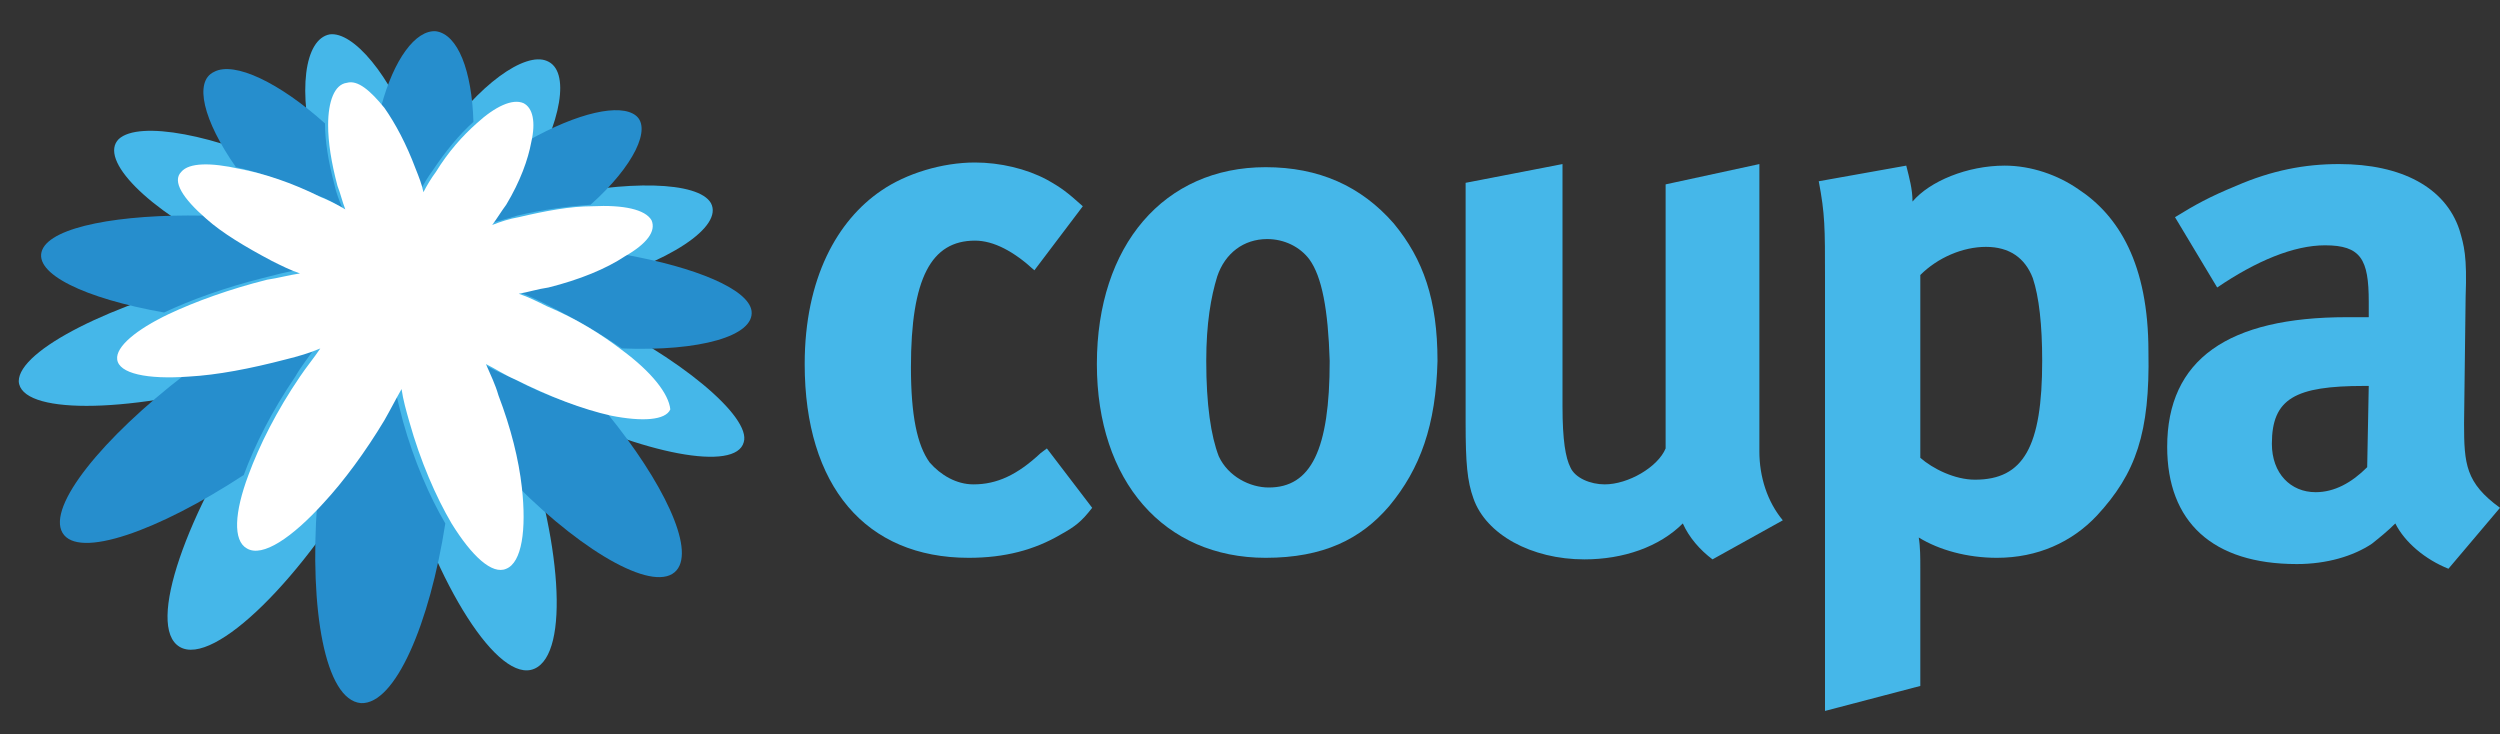 <?xml version="1.0" encoding="utf-8"?>
<!-- Generator: Adobe Illustrator 18.1.1, SVG Export Plug-In . SVG Version: 6.00 Build 0)  -->
<!DOCTYPE svg PUBLIC "-//W3C//DTD SVG 1.1//EN" "http://www.w3.org/Graphics/SVG/1.1/DTD/svg11.dtd">
<svg version="1.1" id="logo" xmlns="http://www.w3.org/2000/svg" xmlns:xlink="http://www.w3.org/1999/xlink" x="0px" y="0px"
	 viewBox="0 0 160 47" enable-background="new 0 0 160 47" xml:space="preserve">
<rect x="0" y="0" width="160" height="47" fill="#333333" stroke="none"/>
<g>
	<g>
		<g>
			<path fill="#45B7E9" d="M67.9,34.2c-1.7,1-3.6,1.5-5.9,1.5c-6.6,0-10.5-4.6-10.5-12.4c0-5.5,2.1-9.2,4.9-11.1
				c1.6-1.1,3.9-1.8,6-1.8c1.6,0,3.3,0.4,4.6,1.1c0.9,0.5,1.3,0.8,2.3,1.7l-3.1,4.1c-1.3-1.2-2.6-1.9-3.8-1.9
				c-2.8,0-4.1,2.4-4.1,8.1c0,3.1,0.4,5,1.2,6.1c0.7,0.8,1.7,1.4,2.8,1.4c1.5,0,2.8-0.6,4.3-2l0.4-0.3l2.9,3.8
				C69.2,33.4,68.8,33.7,67.9,34.2z"/>
			<path fill="#45B7E9" d="M88.9,32.4c-1.8,2.1-4.2,3.3-7.9,3.3c-6.5,0-10.8-4.9-10.8-12.4c0-7.6,4.3-12.6,10.8-12.6
				c3.4,0,6.1,1.2,8.2,3.6c1.9,2.3,2.8,4.9,2.8,8.8C91.9,27.2,90.9,30,88.9,32.4z M83.8,16.6c-0.6-0.8-1.6-1.3-2.7-1.3
				c-1.5,0-2.7,0.9-3.2,2.4c-0.4,1.3-0.7,3-0.7,5.4c0,2.8,0.3,4.8,0.8,6.1c0.6,1.3,2,2,3.2,2c2.7,0,3.9-2.4,3.9-8.1
				C85,19.8,84.6,17.7,83.8,16.6z"/>
			<path fill="#45B7E9" d="M109.6,35.8c-0.8-0.6-1.5-1.4-1.9-2.3c-1.5,1.5-3.8,2.3-6.3,2.3c-3.4,0-6.3-1.6-7.1-3.9
				c-0.4-1.1-0.5-2.3-0.5-4.8V11.7l6.2-1.2V26c0,2.2,0.2,3.3,0.5,3.9c0.3,0.7,1.3,1.1,2.2,1.1c1.5,0,3.4-1.1,3.9-2.3V11.8l6-1.3
				v18.4c0,1.6,0.5,3.2,1.5,4.4L109.6,35.8z"/>
			<path fill="#45B7E9" d="M134.2,33c-1.6,1.7-3.8,2.7-6.4,2.7c-1.9,0-3.7-0.5-5-1.3c0.1,0.6,0.1,1.3,0.1,2v7.5l-6.1,1.6V17.7
				c0-3.1,0-4-0.4-6.1l5.6-1c0.2,0.8,0.4,1.5,0.4,2.3c1.1-1.3,3.5-2.3,5.9-2.3c1.7,0,3.4,0.6,4.7,1.5c2.6,1.7,4.5,4.8,4.5,10.4
				C137.6,27.7,136.7,30.3,134.2,33z M130.1,17.8c-0.5-1.3-1.5-2-3-2c-1.5,0-3.1,0.7-4.2,1.8v11.7c0.8,0.7,2.2,1.4,3.5,1.4
				c3.1,0,4.3-2.1,4.3-7.6C130.7,20.8,130.5,19,130.1,17.8z"/>
			<path fill="#45B7E9" d="M156.7,36.4c-1.5-0.6-2.8-1.7-3.4-2.9c-0.5,0.5-1,0.9-1.5,1.3c-1.2,0.8-2.9,1.3-4.8,1.3
				c-5.4,0-8.3-2.7-8.3-7.5c0-5.6,3.9-8.3,11.5-8.3c0.5,0,0.9,0,1.4,0v-1c0-2.7-0.5-3.6-2.8-3.6c-2,0-4.4,1-6.9,2.7l-2.7-4.5
				c1.3-0.8,2.2-1.3,3.9-2c2.3-1,4.4-1.4,6.6-1.4c4,0,6.8,1.5,7.7,4.2c0.3,1,0.5,1.7,0.4,4.3l-0.1,8.1c0,2.6,0.1,3.8,2.3,5.4
				L156.7,36.4z M151.3,24.7c-4.4,0-5.9,0.8-5.9,3.7c0,1.9,1.2,3.1,2.8,3.1c1.2,0,2.3-0.6,3.3-1.6l0.1-5.2H151.3z"/>
		</g>
		<g>
			<path fill="none" d="M44.9,23.1c1.6-0.3,3-0.8,3.8-1.7c0.4-0.5,0.6-1.1,0.5-1.7c-0.2-1.5-2.2-2.6-4.3-3.4c0.9-0.6,1.5-1.3,1.8-2
				c0.3-0.7,0.2-1.3-0.1-1.9c-0.7-1.1-2.4-1.7-5.2-1.7c0,0,0,0,0,0c0.5-0.9,0.9-1.8,0.9-2.6c0-0.7-0.3-1.3-0.8-1.7
				C41,6.2,40.4,6,39.5,6c-0.7,0-1.6,0.2-2.6,0.5c0.1-0.8,0-1.5-0.2-2.1c-0.3-0.9-0.9-1.3-1.3-1.5c-0.3-0.1-0.6-0.2-1-0.2
				c-1,0-2.2,0.6-3.5,1.6c-0.6-2-1.6-3.2-2.9-3.3c-0.1,0-0.2,0-0.3,0c-1.1,0-2.2,0.8-3.1,2.3c-1.1-1.3-2.3-2.2-3.5-2.2
				c-0.1,0-0.3,0-0.4,0c-0.5,0.1-1.2,0.3-1.7,1.2c-0.4,0.6-0.6,1.4-0.7,2.4c-1.5-0.9-2.9-1.4-4-1.4c-0.5,0-0.9,0.1-1.2,0.3
				c-0.6,0.3-1,0.8-1.2,1.5c-0.2,0.8-0.1,1.6,0.2,2.5c-1-0.2-1.9-0.3-2.7-0.3c-1.3,0-2.2,0.3-2.8,0.9C6.3,8.6,6.1,9.3,6.2,10
				C6.3,10.9,7,11.9,8,12.9c-2.7,0.3-5.6,1-6.3,2.7c-0.3,0.6-0.2,1.3,0.1,1.8c0.5,1,1.8,1.7,3.2,2.3c-2.8,1.4-5.1,3-5,4.8
				c0,1.2,1,2.7,5.5,2.7c0.4,0,0.8,0,1.1,0c-2.5,2.5-4.8,5.6-3.6,7.6c0.3,0.5,1,1.2,2.5,1.2c1.3,0,3.1-0.5,5.3-1.5
				c-1,2.5-1.4,4.7-1.1,6.3c0.2,1,0.8,1.6,1.2,1.8c0.4,0.2,0.8,0.4,1.3,0.4c1.9,0,4.5-2,6.9-4.8c0.2,3,0.7,5.7,2,7.1
				c0.7,0.8,1.4,1,1.9,1c0,0,0.1,0,0.1,0c2.5,0,4.1-3.4,5.2-6.7c1.7,2.9,3.6,4.9,5.4,4.9c0.3,0,0.6-0.1,0.9-0.2
				c2.2-0.9,2.4-4.5,1.9-8.5c2.2,1.6,4.2,2.5,5.6,2.5c0,0,0,0,0,0c1,0,1.6-0.5,2-0.8c1.3-1.6,0.3-4.4-1.2-6.9
				c0.9,0.2,1.8,0.3,2.5,0.3c0,0,0,0,0,0c2.3,0,3-1,3.3-1.8C49.1,27.1,47.3,25,44.9,23.1z"/>
		</g>
	</g>
	<path fill="#45B7E9" d="M37.5,20c-0.8-0.4-1.6-0.7-2.4-1.1c0.8-0.2,1.6-0.3,2.3-0.6c5.5-1.5,8.9-3.8,8.1-5.3
		c-0.8-1.4-5.4-1.5-10.6-0.3c-0.8,0.2-1.5,0.4-2.2,0.6c0.4-0.5,0.7-1.1,1-1.7C36,7.8,36.5,4.5,35,3.9c-1.4-0.6-4.4,1.5-6.9,5.2
		c-0.4,0.5-0.7,1.1-1,1.6c-0.2-0.6-0.4-1.2-0.6-1.8C25,4.8,22.6,2,21.1,2.2c-1.6,0.3-2.1,3.6-0.9,8c0.2,0.6,0.4,1.3,0.6,1.9
		c-0.6-0.4-1.3-0.7-2-1.1c-5-2.4-9.9-3.3-11.2-2.1c-1.3,1.3,1.8,4.5,7.1,7.1c0.8,0.4,1.5,0.7,2.3,1.1c-0.9,0.2-1.8,0.3-2.7,0.6
		c-7.1,1.7-13.1,4.7-13.1,6.7c0.1,2.1,6.7,2.1,14.3,0c1-0.3,2-0.6,2.9-0.9c-0.6,0.7-1.2,1.5-1.8,2.4c-4.6,6.8-7.3,14.2-5.1,15.5
		c2.2,1.3,8-4.5,12.1-11.8c0.5-0.9,1-1.8,1.4-2.7c0.2,0.9,0.4,1.9,0.7,2.8c2.2,7.7,6.2,14.1,8.5,13.1c2.3-1,1.7-8.4-0.9-15.6
		c-0.3-0.9-0.7-1.8-1-2.6c0.8,0.5,1.6,0.9,2.5,1.3c6.4,3.2,12.3,4.3,12.8,2.4C48.1,26.7,43.5,22.8,37.5,20z"/>
	<g id="Layer_2_3_">
		<path fill="#268ECD" d="M20.2,22.2c-0.7,0.2-1.4,0.5-2.2,0.7c-2.3,0.6-4.4,1-6.2,1.1C6.6,28,3,32.4,4,34.1c1,1.7,6.1-0.1,11.6-3.7
			c0.7-1.9,1.8-4.1,3.3-6.3C19.3,23.4,19.8,22.8,20.2,22.2z"/>
		<path fill="#268ECD" d="M19,17.3c-0.6-0.2-1.2-0.5-1.8-0.8c-1.7-0.9-3.2-1.8-4.2-2.7C7.7,13.7,3.3,14.5,2.7,16
			c-0.6,1.5,2.7,3.1,7.8,4c1.7-0.8,3.9-1.6,6.3-2.2C17.6,17.6,18.3,17.4,19,17.3z"/>
		<path fill="#268ECD" d="M21.9,13.3c-0.2-0.5-0.4-1-0.5-1.5C21,10.3,20.8,9,20.8,7.9c-2.9-2.6-5.8-4-7.1-3.3
			c-1.3,0.6-0.7,3.1,1.4,6.1c1.5,0.3,3.3,1,5.2,1.8C20.9,12.7,21.4,13,21.9,13.3z"/>
		<path fill="#268ECD" d="M31.4,14.3c0.6-0.2,1.1-0.3,1.7-0.5c1.7-0.4,3.3-0.6,4.7-0.7c2.8-2.5,3.9-4.9,2.9-5.7
			c-1-0.8-3.7-0.2-6.9,1.6c-0.2,1.1-0.8,2.5-1.6,4C32,13.4,31.7,13.9,31.4,14.3z"/>
		<path fill="#268ECD" d="M25.3,24.9c-0.3,0.6-0.7,1.3-1.1,2c-1.2,2-2.5,3.9-3.9,5.3C19.8,39,20.8,44.8,23.1,45
			c2.2,0.1,4.4-5.1,5.4-11.5c-1-1.7-2-4-2.7-6.5C25.6,26.2,25.4,25.5,25.3,24.9z"/>
		<path fill="#268ECD" d="M26.9,12.2c0.2-0.4,0.5-0.9,0.8-1.3c0.8-1.2,1.7-2.3,2.6-3.1c-0.1-3.3-1-5.6-2.4-5.8
			c-1.3-0.1-2.7,1.8-3.5,4.8c0.7,1,1.5,2.3,2,3.9C26.6,11.2,26.8,11.7,26.9,12.2z"/>
		<path fill="#268ECD" d="M48.1,19.9c-0.2-1.4-3.6-2.8-8.1-3.6c-1.2,0.7-2.9,1.4-4.9,2c-0.6,0.2-1.3,0.3-1.9,0.4
			c0.6,0.2,1.2,0.5,1.8,0.8c1.8,0.9,3.5,1.9,4.8,2.8C44.8,22.5,48.3,21.5,48.1,19.9z"/>
		<path fill="#268ECD" d="M30.8,23.2c0.3,0.6,0.5,1.3,0.8,2c0.7,2.1,1.2,4.1,1.5,5.9c4.4,4.4,8.9,6.9,10.2,5.4
			c1.2-1.4-0.9-5.7-4.4-10c-1.7-0.4-3.9-1.1-6.1-2.3C32.1,23.9,31.4,23.6,30.8,23.2z"/>
	</g>
	<path fill="#FFFFFF" d="M39.8,22.4c-1.3-1-2.9-2-4.8-2.8c-0.6-0.3-1.2-0.6-1.8-0.8c0.6-0.1,1.2-0.3,1.9-0.4c2-0.5,3.7-1.2,4.9-2
		c1.4-0.8,2-1.6,1.7-2.3c-0.4-0.7-1.8-1-3.8-0.9c-1.4,0-3,0.3-4.7,0.7c-0.6,0.1-1.2,0.3-1.7,0.5c0.3-0.4,0.6-0.9,0.9-1.3
		c0.9-1.5,1.4-2.9,1.6-4c0.3-1.3,0.1-2.2-0.5-2.5c-0.7-0.3-1.8,0.2-3,1.3c-0.9,0.8-1.8,1.8-2.6,3.1c-0.3,0.4-0.6,0.9-0.8,1.3
		c-0.1-0.5-0.3-1-0.5-1.5c-0.6-1.6-1.3-2.9-2-3.9c-0.9-1.1-1.7-1.8-2.4-1.6c-0.8,0.1-1.2,1.2-1.2,2.7c0,1.1,0.2,2.4,0.6,3.9
		c0.2,0.5,0.3,1,0.5,1.5c-0.5-0.3-1.1-0.6-1.6-0.8c-1.8-0.9-3.6-1.5-5.2-1.8c-1.8-0.4-3.2-0.4-3.7,0.2c-0.6,0.6,0.1,1.7,1.6,3
		c1,0.9,2.5,1.8,4.2,2.7c0.6,0.3,1.2,0.6,1.8,0.8c-0.7,0.1-1.4,0.3-2.1,0.4c-2.4,0.6-4.6,1.4-6.3,2.2c-2.1,1-3.4,2.1-3.3,2.9
		c0.1,0.9,1.9,1.3,4.6,1.1c1.8-0.1,3.9-0.5,6.2-1.1c0.8-0.2,1.5-0.4,2.2-0.7c-0.4,0.6-0.9,1.2-1.3,1.8c-1.5,2.2-2.6,4.4-3.3,6.3
		c-0.9,2.4-1,4.2-0.1,4.7c1,0.6,2.9-0.7,4.9-2.9c1.3-1.4,2.7-3.3,3.9-5.3c0.4-0.7,0.7-1.3,1.1-2c0.1,0.7,0.3,1.4,0.5,2.1
		c0.7,2.5,1.7,4.8,2.7,6.5c1.3,2.1,2.6,3.3,3.5,2.9c1-0.4,1.3-2.5,1-5.2c-0.2-1.8-0.7-3.8-1.5-5.9c-0.2-0.7-0.5-1.3-0.8-2
		c0.6,0.3,1.2,0.7,1.9,1c2.2,1.1,4.3,1.9,6.1,2.3c2,0.4,3.5,0.3,3.8-0.4C42.8,25.2,41.7,23.8,39.8,22.4z"/>
</g>
</svg>
